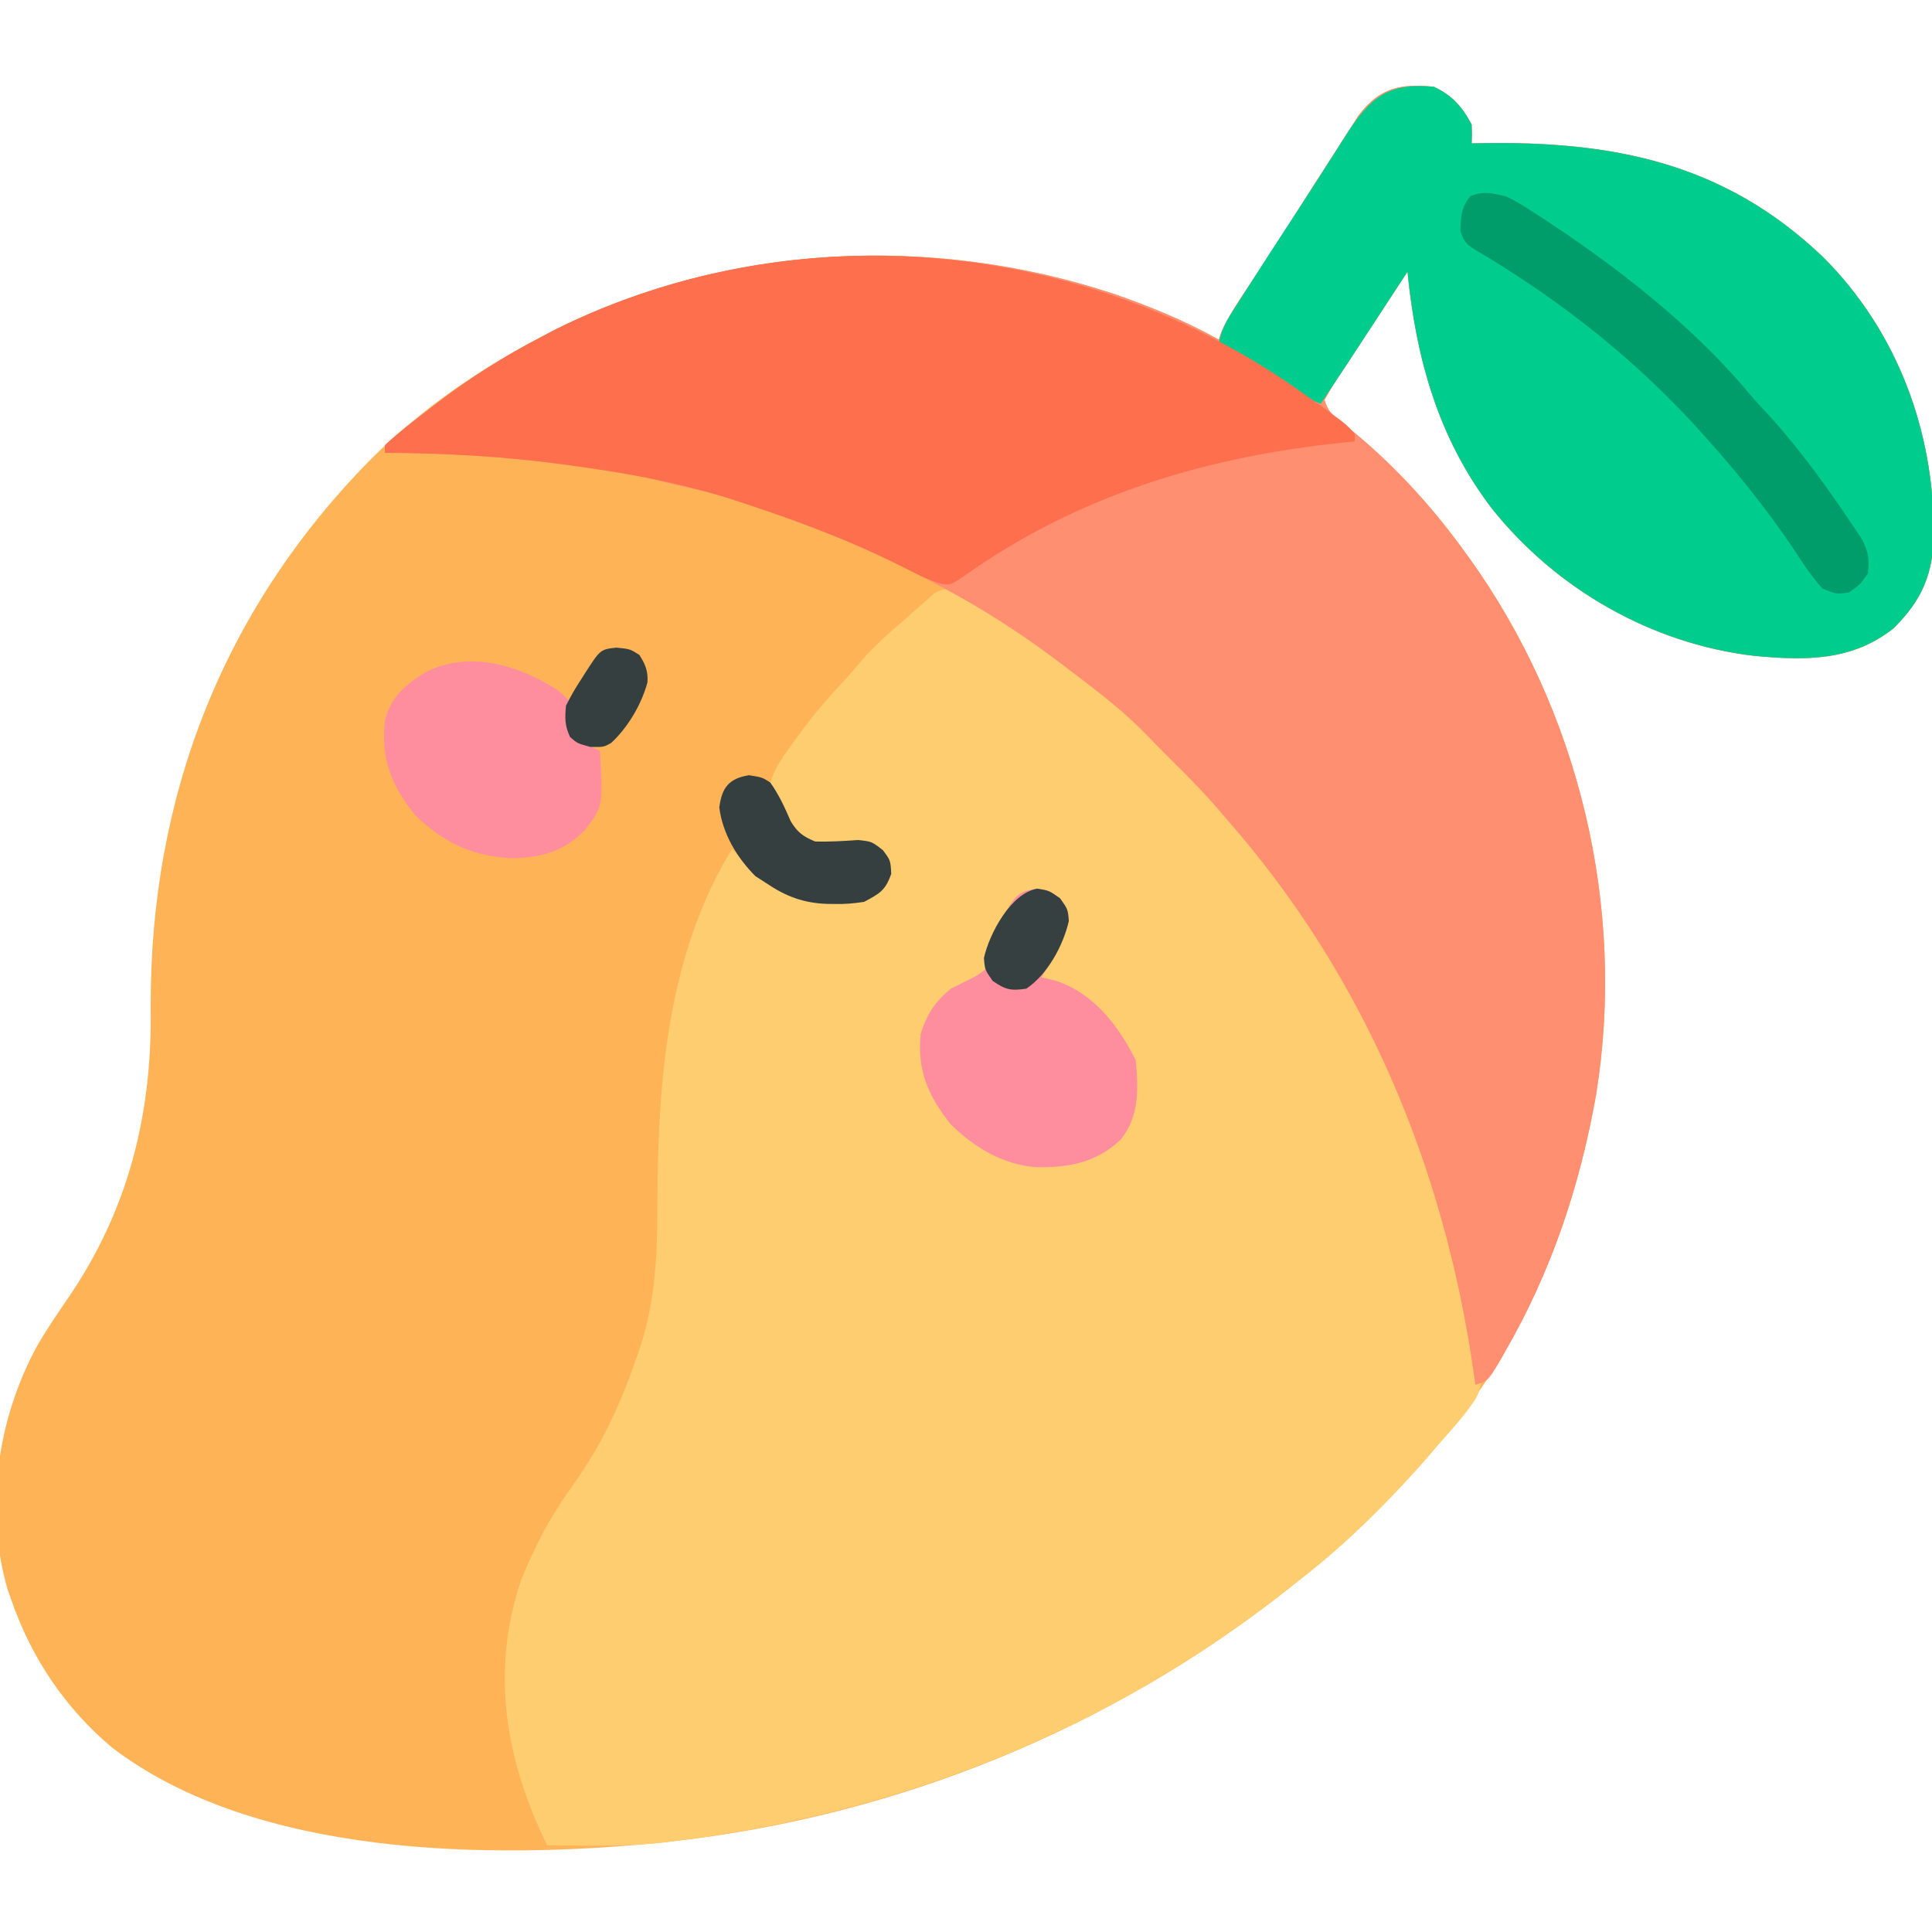 <?xml version="1.0" encoding="UTF-8"?>
<svg version="1.1" xmlns="http://www.w3.org/2000/svg" width="512" height="512">
<path d="M0 0 C4.873 2.304 7.482 5.254 10 10 C10.102 12.691 10.102 12.691 10 15 C10.754 14.984 11.508 14.969 12.285 14.952 C47.572 14.316 77.097 20.165 103.288 45.281 C122.804 64.88 132.502 91.074 132.5 118.485 C132.267 129.082 129.457 135.925 121.812 143.5 C110.716 152.304 98.242 152.07 84.738 150.785 C57.66 147.587 32.425 133.122 15.441 111.855 C1.189 93.266 -4.732 72.018 -7 49 C-9.331 52.556 -11.66 56.112 -13.989 59.669 C-14.779 60.876 -15.569 62.082 -16.36 63.288 C-18.242 66.16 -20.121 69.034 -21.99 71.914 C-23.214 73.793 -24.448 75.665 -25.702 77.523 C-26.878 79.3 -27.953 81.144 -29 83 C-27.765 86.706 -26.393 87.46 -23.312 89.812 C-11.306 99.436 -1.015 110.551 8 123 C8.417 123.573 8.834 124.145 9.264 124.735 C38.527 165.435 50.995 217.455 43 267 C37.323 299.181 25.613 329.387 5 355 C4.368 355.8 3.735 356.6 3.084 357.424 C-2.367 364.23 -8.185 370.489 -14.375 376.625 C-15.244 377.502 -16.113 378.378 -17.008 379.281 C-23.026 385.282 -29.331 390.737 -36 396 C-36.721 396.575 -37.443 397.151 -38.186 397.744 C-85.434 435.186 -142.089 458.248 -202 465 C-202.832 465.096 -203.664 465.191 -204.522 465.29 C-250.421 469.848 -312.206 469.189 -350.312 440.125 C-362.781 429.615 -371.663 416.404 -377 401 C-377.32 400.1 -377.639 399.2 -377.969 398.273 C-384.14 377.073 -380.73 353.313 -370.406 334.129 C-367.85 329.606 -364.937 325.344 -362 321.062 C-346.002 297.73 -339.664 272.322 -340.062 244.188 C-340.349 188.268 -320.925 138.356 -281.542 98.525 C-268.186 85.248 -252.712 74.6 -236 66 C-234.849 65.398 -233.698 64.796 -232.512 64.176 C-186.889 41.593 -133.012 38.966 -84.904 54.855 C-75.2 58.192 -65.979 62.02 -57 67 C-56.786 66.355 -56.572 65.711 -56.352 65.047 C-54.471 60.807 -51.936 57.107 -49.375 53.25 C-48.201 51.464 -47.028 49.678 -45.855 47.891 C-44.92 46.467 -44.92 46.467 -43.966 45.014 C-39.838 38.686 -35.791 32.305 -31.734 25.931 C-29.831 22.948 -27.917 19.974 -26 17 C-25.312 15.918 -24.625 14.837 -23.917 13.723 C-22.885 12.127 -22.885 12.127 -21.832 10.5 C-20.909 9.061 -20.909 9.061 -19.968 7.594 C-14.356 0.198 -8.872 -0.891 0 0 Z " fill="#FEB357" transform="translate(380,23)"/>
<path d="M0 0 C3.779 1.787 7.277 3.815 10.797 6.062 C11.498 6.507 12.2 6.951 12.923 7.408 C26.179 15.9 38.348 25.906 49.961 36.512 C51.723 38.096 53.503 39.594 55.359 41.062 C58.359 43.662 60.828 46.456 63.395 49.473 C65.041 51.35 66.749 53.081 68.547 54.812 C83.242 69.378 94.9 87.652 105.172 105.5 C105.563 106.178 105.955 106.856 106.358 107.555 C122.072 135.134 132.803 166.358 137.57 197.742 C138.093 201.398 138.093 201.398 138.961 204.508 C139.75 208.119 140.09 210.809 138.271 214.159 C135.308 218.615 131.759 222.545 128.172 226.5 C127.465 227.33 126.759 228.16 126.031 229.016 C115.551 241.147 103.911 252.766 91.172 262.5 C89.887 263.512 88.603 264.525 87.32 265.539 C40.246 302.464 -15.547 324.352 -74.828 331.5 C-75.897 331.633 -76.965 331.766 -78.066 331.902 C-87.935 332.921 -97.92 332.591 -107.828 332.5 C-118.903 309.945 -122.892 286.49 -114.727 262.227 C-113.54 259.248 -112.243 256.377 -110.828 253.5 C-110.386 252.6 -109.944 251.7 -109.488 250.773 C-106.83 245.662 -103.809 240.994 -100.453 236.312 C-93.088 225.908 -88.044 214.801 -83.953 202.75 C-83.667 201.911 -83.38 201.073 -83.085 200.209 C-78.793 186.964 -78.632 174.213 -78.595 160.424 C-78.432 129.056 -75.687 95.963 -58.828 68.5 C-57.869 69.552 -57.869 69.552 -56.891 70.625 C-50.546 76.97 -43.055 81.728 -33.945 81.822 C-33.247 81.819 -32.548 81.816 -31.828 81.812 C-31.129 81.829 -30.431 81.845 -29.711 81.861 C-25.253 81.866 -22.306 81.353 -18.828 78.5 C-17.58 75.095 -17.58 75.095 -17.828 71.5 C-19.297 69.124 -19.297 69.124 -21.828 67.5 C-25.331 67.204 -25.331 67.204 -29.141 67.562 C-38.531 67.883 -38.531 67.883 -42.457 64.324 C-45.367 60.452 -47.695 56.221 -48.828 51.5 C-47.737 47.043 -44.926 43.483 -42.266 39.812 C-41.823 39.197 -41.381 38.582 -40.925 37.949 C-37.519 33.289 -33.853 28.96 -29.914 24.738 C-27.964 22.645 -26.112 20.497 -24.266 18.312 C-20.762 14.303 -16.909 10.907 -12.828 7.5 C-11.997 6.746 -11.165 5.992 -10.309 5.215 C-9.019 4.088 -9.019 4.088 -7.703 2.938 C-6.917 2.235 -6.13 1.532 -5.32 0.809 C-2.828 -0.5 -2.828 -0.5 0 0 Z " fill="#FECD70" transform="translate(252.828,156.5)"/>
<path d="M0 0 C4.873 2.304 7.482 5.254 10 10 C10.102 12.691 10.102 12.691 10 15 C10.754 14.984 11.508 14.969 12.285 14.952 C47.572 14.316 77.097 20.165 103.288 45.281 C122.804 64.88 132.502 91.074 132.5 118.485 C132.267 129.082 129.457 135.925 121.812 143.5 C110.716 152.304 98.242 152.07 84.738 150.785 C57.66 147.587 32.425 133.122 15.441 111.855 C1.189 93.266 -4.732 72.018 -7 49 C-9.331 52.556 -11.66 56.112 -13.989 59.669 C-14.779 60.876 -15.569 62.082 -16.36 63.288 C-18.242 66.16 -20.121 69.034 -21.99 71.914 C-23.214 73.793 -24.448 75.665 -25.702 77.523 C-26.878 79.3 -27.953 81.144 -29 83 C-27.765 86.706 -26.393 87.46 -23.312 89.812 C-11.306 99.436 -1.015 110.551 8 123 C8.417 123.573 8.834 124.145 9.264 124.735 C38.527 165.435 50.995 217.455 43 267 C38.71 291.319 31.071 314.15 18.688 335.562 C18.267 336.295 17.846 337.028 17.413 337.783 C14.372 342.876 14.372 342.876 11 344 C10.727 342.095 10.727 342.095 10.449 340.152 C2.577 285.848 -18.554 235.413 -55 194 C-55.659 193.23 -56.317 192.461 -56.996 191.668 C-60.802 187.235 -64.824 183.085 -69 179 C-74 174 -74 174 -75.594 172.301 C-81.823 165.794 -88.84 160.427 -96 155 C-96.613 154.531 -97.227 154.063 -97.858 153.58 C-106.872 146.711 -116.097 140.512 -126 135 C-126.835 134.534 -127.671 134.069 -128.531 133.589 C-141.817 126.262 -155.28 120.127 -169.525 114.909 C-171.678 114.118 -173.819 113.305 -175.957 112.477 C-184.123 109.397 -192.38 107.339 -200.888 105.48 C-202.855 105.033 -204.809 104.53 -206.762 104.022 C-210.748 103.023 -214.754 102.326 -218.82 101.746 C-219.55 101.64 -220.279 101.535 -221.031 101.426 C-223.395 101.089 -225.76 100.762 -228.125 100.438 C-228.933 100.326 -229.74 100.214 -230.573 100.099 C-246.39 97.94 -262.034 97.092 -278 97 C-278 96.34 -278 95.68 -278 95 C-274.557 91.743 -270.744 88.901 -267 86 C-266.427 85.554 -265.855 85.108 -265.265 84.648 C-255.992 77.478 -246.404 71.394 -236 66 C-234.845 65.395 -233.69 64.791 -232.5 64.168 C-186.865 41.605 -133.019 38.963 -84.904 54.855 C-75.2 58.192 -65.979 62.02 -57 67 C-56.786 66.355 -56.572 65.711 -56.352 65.047 C-54.471 60.807 -51.936 57.107 -49.375 53.25 C-48.201 51.464 -47.028 49.678 -45.855 47.891 C-45.232 46.941 -44.609 45.992 -43.966 45.014 C-39.838 38.686 -35.791 32.305 -31.734 25.931 C-29.831 22.948 -27.917 19.974 -26 17 C-25.312 15.918 -24.625 14.837 -23.917 13.723 C-23.229 12.659 -22.541 11.596 -21.832 10.5 C-20.909 9.061 -20.909 9.061 -19.968 7.594 C-14.356 0.198 -8.872 -0.891 0 0 Z " fill="#FF8F70" transform="translate(380,23)"/>
<path d="M0 0 C4.873 2.304 7.482 5.254 10 10 C10.102 12.691 10.102 12.691 10 15 C10.754 14.984 11.508 14.969 12.285 14.952 C47.572 14.316 77.097 20.165 103.288 45.281 C122.804 64.88 132.502 91.074 132.5 118.485 C132.267 129.082 129.457 135.925 121.812 143.5 C110.716 152.304 98.242 152.07 84.738 150.785 C57.66 147.587 32.425 133.122 15.441 111.855 C1.189 93.266 -4.732 72.018 -7 49 C-7.725 50.111 -7.725 50.111 -8.465 51.244 C-10.288 54.034 -12.111 56.824 -13.934 59.614 C-14.717 60.813 -15.501 62.013 -16.284 63.213 C-20.823 70.164 -25.376 77.105 -30 84 C-33.081 82.838 -35.809 81.622 -38.523 79.758 C-39.153 79.331 -39.782 78.904 -40.43 78.465 C-41.072 78.023 -41.714 77.581 -42.375 77.125 C-47.147 73.857 -51.942 70.81 -57 68 C-56.367 63.781 -54.006 60.517 -51.75 57 C-51.086 55.952 -51.086 55.952 -50.409 54.883 C-45.835 47.687 -41.188 40.537 -36.52 33.402 C-33.992 29.535 -31.495 25.65 -29.012 21.754 C-28.344 20.712 -27.675 19.671 -26.987 18.598 C-25.689 16.574 -24.397 14.546 -23.113 12.513 C-16.766 2.66 -11.914 -1.196 0 0 Z " fill="#00CD8D" transform="translate(380,23)"/>
<path d="M0 0 C1.075 0.758 2.15 1.516 3.258 2.297 C11.738 8.364 11.738 8.364 14 11 C14 11.66 14 12.32 14 13 C13.374 13.059 12.747 13.119 12.102 13.18 C-24.976 16.832 -59.44 27.148 -90 49 C-93 51 -93 51 -95.397 50.762 C-98.004 49.999 -100.225 49.049 -102.641 47.812 C-103.534 47.365 -104.427 46.918 -105.347 46.458 C-106.305 45.977 -107.263 45.496 -108.25 45 C-120.506 38.992 -133.068 34.326 -146 30 C-146.801 29.729 -147.602 29.459 -148.428 29.18 C-163.172 24.235 -178.125 21.466 -193.5 19.375 C-194.293 19.266 -195.085 19.156 -195.902 19.044 C-211.601 16.908 -227.16 16.091 -243 16 C-243 15.34 -243 14.68 -243 14 C-239.557 10.743 -235.744 7.901 -232 5 C-231.427 4.554 -230.855 4.108 -230.265 3.648 C-220.992 -3.522 -211.404 -9.606 -201 -15 C-199.845 -15.605 -198.69 -16.209 -197.5 -16.832 C-134.047 -48.204 -57.248 -40.799 0 0 Z " fill="#FE6F4D" transform="translate(345,104)"/>
<path d="M0 0 C3.125 0.5 3.125 0.5 6.062 2.562 C8.125 5.5 8.125 5.5 8.312 8.625 C7.119 14.008 3.901 18.805 1.125 23.5 C2.404 23.809 3.683 24.119 5 24.438 C15.064 27.803 21.543 36.336 26.125 45.5 C26.779 53.074 27.099 60.345 22.125 66.5 C15.552 72.707 8.265 73.979 -0.562 73.809 C-9.365 72.989 -16.62 68.611 -22.875 62.5 C-28.922 54.951 -31.849 48.225 -30.875 38.5 C-29.234 33.23 -27.123 30.009 -22.875 26.5 C-21.299 25.693 -19.715 24.902 -18.125 24.125 C-15.766 22.943 -15.766 22.943 -13.875 21.5 C-13.174 18.267 -13.174 18.267 -12.875 14.5 C-5.684 0.989 -5.684 0.989 0 0 Z " fill="#FE8E9D" transform="translate(274.875,235.5)"/>
<path d="M0 0 C1.961 1.543 1.961 1.543 3.375 3.188 C3.625 6.812 3.625 6.812 3.375 10.188 C5.658 13.204 8.023 14.575 11.375 16.188 C12.179 30.845 12.179 30.845 7.375 37.188 C1.781 42.781 -3.73 44.383 -11.438 44.625 C-22.003 44.356 -30.071 40.569 -37.625 33.188 C-43.932 25.314 -46.721 18.322 -45.625 8.188 C-43.996 1.803 -40.286 -1.263 -34.844 -4.684 C-23.401 -10.505 -10.092 -6.581 0 0 Z " fill="#FE8E9D" transform="translate(147.625,182.812)"/>
<path d="M0 0 C2.616 1.187 4.975 2.677 7.375 4.25 C8.061 4.69 8.746 5.129 9.452 5.582 C28.928 18.3 49.378 34.104 64.348 52.039 C66.223 54.264 68.204 56.371 70.188 58.5 C78.335 67.549 85.493 77.506 92.25 87.625 C92.977 88.71 93.704 89.796 94.453 90.914 C96.158 94.315 96.489 96.251 96 100 C93.938 102.938 93.938 102.938 91 105 C87.688 105.5 87.688 105.5 84 104 C80.904 100.626 78.503 96.824 76 93 C69.256 83.117 61.968 73.923 54 65 C53.502 64.439 53.004 63.878 52.491 63.3 C35.088 43.765 14.615 27.56 -7.93 14.273 C-10.462 12.716 -11.204 11.867 -12 9 C-11.87 5.296 -11.744 2.915 -9.375 0 C-5.901 -1.463 -3.665 -0.796 0 0 Z " fill="#009D6B" transform="translate(399,52)"/>
<path d="M0 0 C3.5 0.562 3.5 0.562 5.625 1.938 C7.936 5.172 9.486 8.578 11.059 12.223 C12.891 15.198 14.278 16.205 17.5 17.562 C21.341 17.688 25.073 17.433 28.906 17.18 C32.5 17.562 32.5 17.562 35.457 19.848 C37.5 22.562 37.5 22.562 37.688 26.125 C36.154 30.563 34.601 31.374 30.5 33.562 C27.737 33.982 25.495 34.184 22.75 34.125 C22.048 34.117 21.345 34.109 20.622 34.101 C14.371 33.862 9.683 32.096 4.5 28.562 C3.572 27.964 2.644 27.366 1.688 26.75 C-3.209 21.853 -7.011 15.477 -7.875 8.562 C-7.213 3.268 -5.309 0.853 0 0 Z " fill="#353F40" transform="translate(198.5,205.438)"/>
<path d="M0 0 C3.125 0.5 3.125 0.5 6.062 2.562 C8.125 5.5 8.125 5.5 8.375 8.562 C6.9 15.098 2.675 22.8 -2.875 26.5 C-6.93 27.117 -8.419 26.82 -11.812 24.438 C-13.875 21.5 -13.875 21.5 -14.125 18.375 C-12.662 11.862 -6.998 1.217 0 0 Z " fill="#374041" transform="translate(274.875,235.5)"/>
<path d="M0 0 C3.625 0.375 3.625 0.375 6.062 1.938 C7.661 4.431 8.377 6.187 8.215 9.172 C6.65 15.017 3.049 21.13 -1.387 25.238 C-3.375 26.375 -3.375 26.375 -6.938 26.312 C-10.375 25.375 -10.375 25.375 -12.312 23.688 C-13.715 20.634 -13.691 18.73 -13.375 15.375 C-12.165 12.955 -10.982 10.856 -9.5 8.625 C-9.135 8.049 -8.77 7.473 -8.395 6.879 C-4.291 0.477 -4.291 0.477 0 0 Z " fill="#353F40" transform="translate(163.375,171.625)"/>
</svg>
